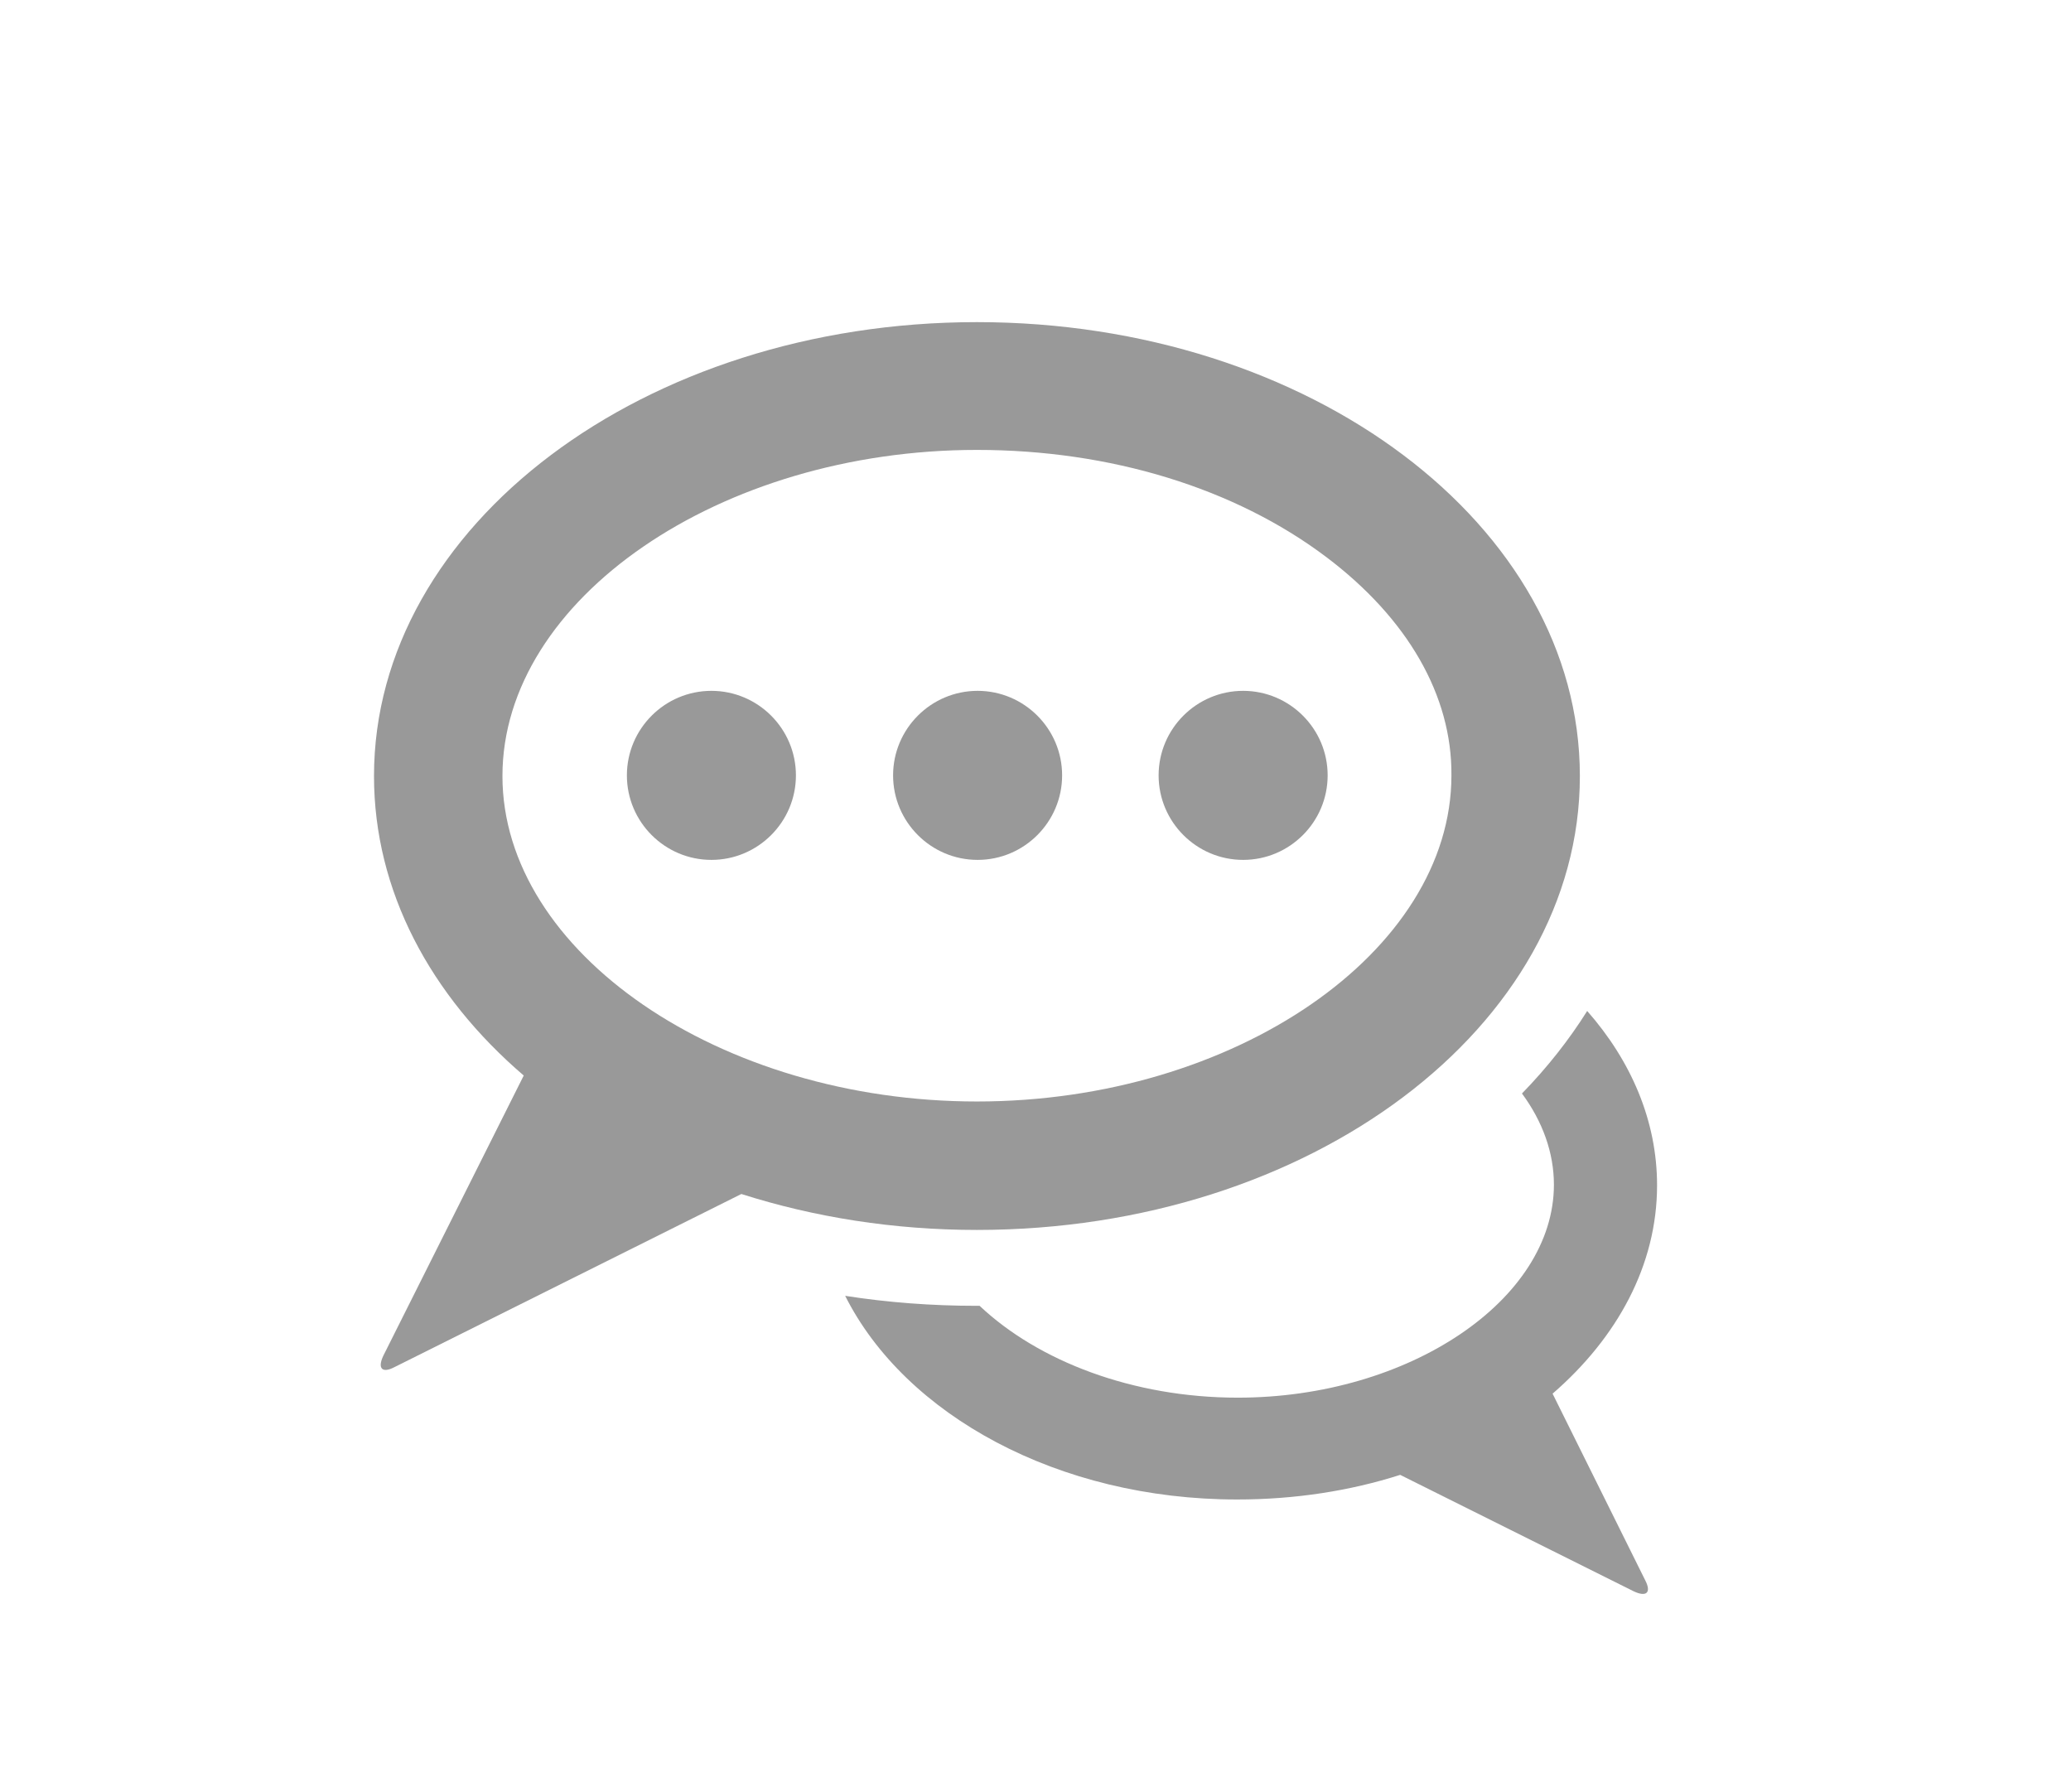 <?xml version="1.0" encoding="utf-8"?>
<!-- Generator: Adobe Illustrator 18.1.1, SVG Export Plug-In . SVG Version: 6.00 Build 0)  -->
<svg version="1.1" id="Live-Chat-Icon-SVG" xmlns="http://www.w3.org/2000/svg" xmlns:xlink="http://www.w3.org/1999/xlink" x="0px" y="0px"
	 viewBox="0 0 311.2 269.2" enable-background="new 0 0 311.2 269.2" xml:space="preserve">
<g>
	<path fill="#999999" d="M146.8,184.8c50,0,90.6-30.5,90.6-68.2c0-37.7-40.6-68.2-90.6-68.2c-50,0-90.6,30.6-90.6,68.2
		c0,17.3,8.5,33,22.5,45l-21.1,42.1c-0.9,1.9-0.2,2.7,1.7,1.7l52.1-26C122.4,182.9,134.3,184.8,146.8,184.8z M146.8,67.6
		c20,0,38.7,5.7,52.5,16.1c12.2,9.2,18.9,20.8,18.8,32.8c0,26.5-32.6,49-71.3,49c-38.6,0-71.3-22.4-71.3-48.9
		C75.5,90,108.2,67.6,146.8,67.6z"/>
	<path fill="#999999" d="M233.3,209.4c9.7-8.4,15.7-19.3,15.7-31.3c0-9.7-3.9-18.7-10.5-26.2c-2.7,4.3-6,8.5-9.8,12.4
		c3.1,4.2,4.8,8.9,4.8,13.7c0,17.3-21.8,32-47.5,32c-15.8,0-30-5.5-38.8-13.8c-0.2,0-0.3,0-0.5,0c-6.7,0-13.3-0.5-19.7-1.5
		c9,17.9,32,30.6,58.9,30.6c8.7,0,17-1.3,24.5-3.7l35.1,17.5c1.9,0.9,2.7,0.2,1.7-1.7L233.3,209.4z"/>
	<path fill="#999999" d="M146.9,129.2c7,0,12.7-5.7,12.7-12.7c0-7-5.7-12.7-12.7-12.7c-7,0-12.7,5.7-12.7,12.7
		C134.2,123.5,139.9,129.2,146.9,129.2z"/>
	<path fill="#999999" d="M186.8,129.2c7,0,12.7-5.7,12.7-12.7c0-7-5.7-12.7-12.7-12.7c-7,0-12.7,5.7-12.7,12.7
		C174.1,123.5,179.8,129.2,186.8,129.2z"/>
	<path fill="#999999" d="M106.9,129.2c7,0,12.7-5.7,12.7-12.7c0-7-5.7-12.7-12.7-12.7c-7,0-12.7,5.7-12.7,12.7
		C94.2,123.5,99.9,129.2,106.9,129.2z"/>
</g>
</svg>
